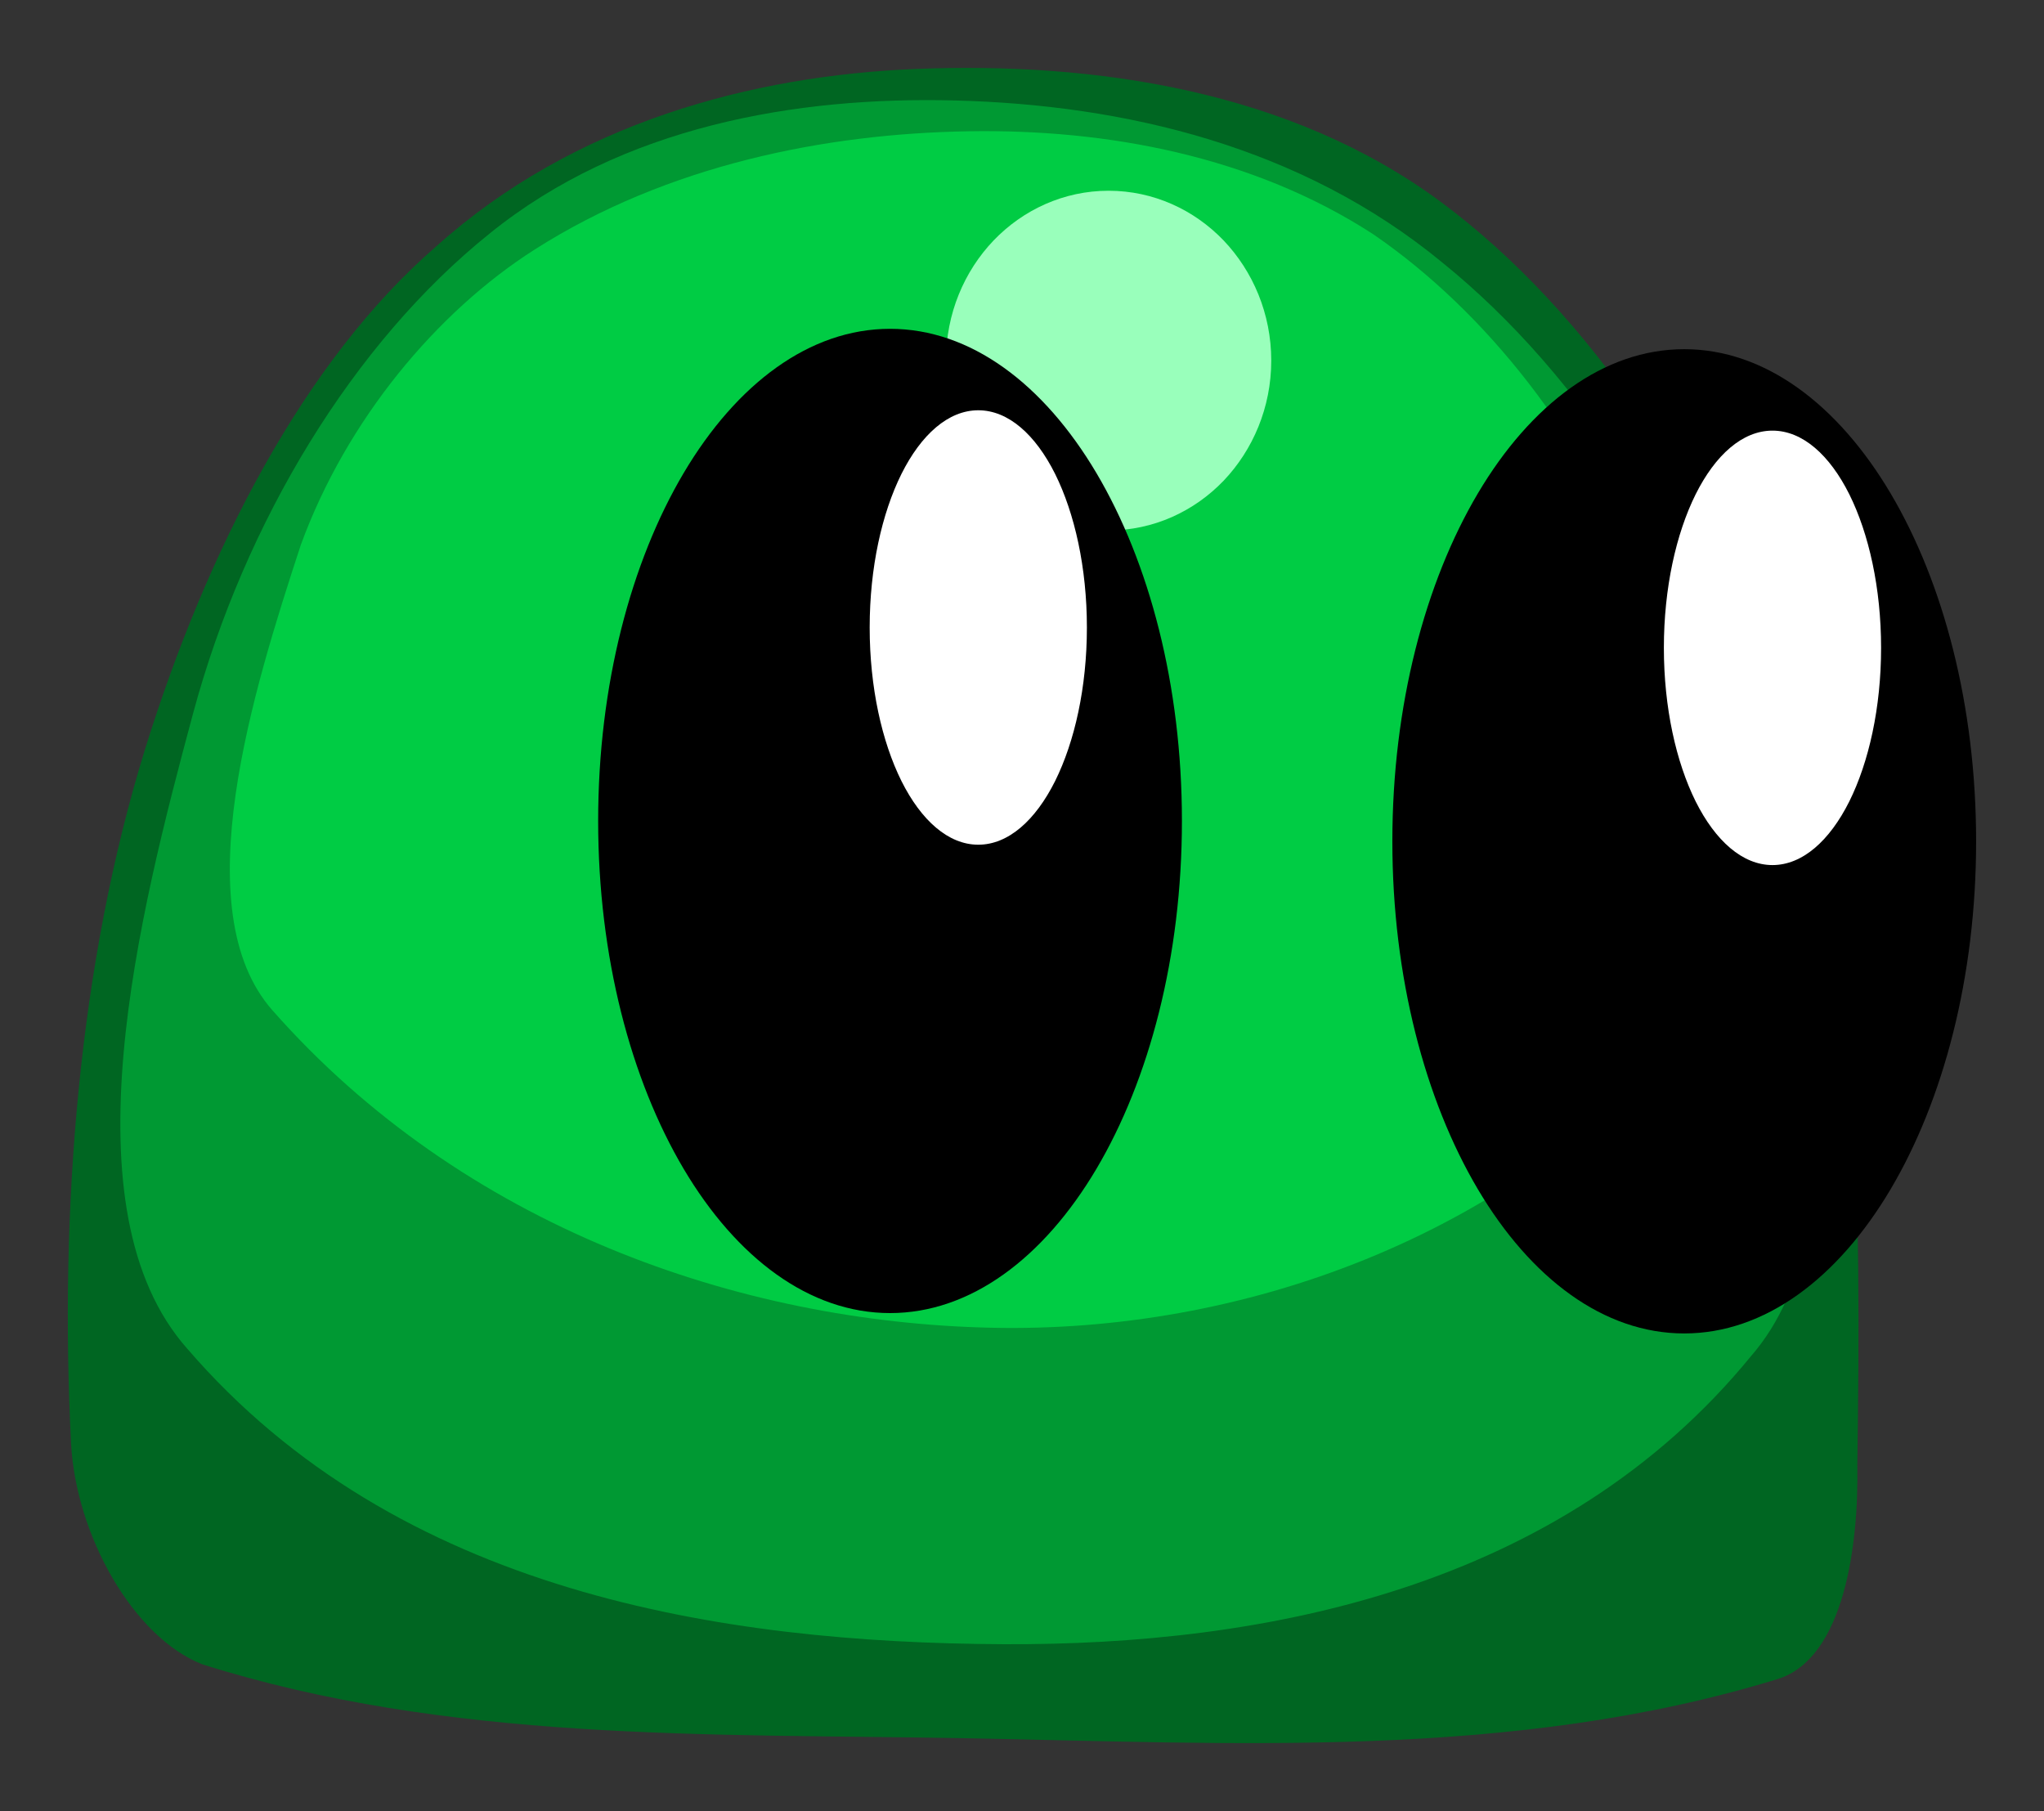 <svg xmlns="http://www.w3.org/2000/svg" xmlns:xlink="http://www.w3.org/1999/xlink" version="1.1" width="15.056" height="13.34" viewBox="-0.006 0.128 15.056 13.34">
  <rect x="-0.006" y="0.128" width="15.056" height="13.34" fill="#333333" stroke="none"/>
  <!-- Exported by Scratch - http://scratch.mit.edu/ -->
  <g id="ID0.9007245465181768">
    <path id="ID0.6487746122293174" fill="#006622" stroke="none" stroke-linecap="round" d="M 6.739 0.636 C 8.052 0.583 9.494 0.791 10.607 1.615 C 11.706 2.429 12.625 3.807 13.129 5.315 C 13.704 7.036 13.701 9.038 13.675 10.918 C 13.686 11.506 13.579 12.345 13.087 12.496 C 11.136 13.095 9.08 12.967 7.075 12.931 C 5.213 12.898 3.295 12.959 1.484 12.387 C 0.978 12.189 0.552 11.439 0.517 10.755 C 0.432 9.046 0.57 7.236 1.064 5.641 C 1.515 4.192 2.228 2.79 3.208 1.942 C 4.224 1.03 5.537 0.685 6.739 0.636 Z " stroke-width="0.972"/>
    <path id="ID0.6862273388542235" fill="#009933" stroke="none" stroke-linecap="round" d="M 7.028 0.868 C 8.276 0.9 9.58 1.204 10.622 2.065 C 11.633 2.883 12.493 4.2 12.892 5.656 C 13.289 7.1 13.741 9.141 12.892 10.117 C 11.487 11.835 9.295 12.248 7.385 12.239 C 5.307 12.229 2.923 11.86 1.374 10.063 C 0.463 9.037 1.017 6.865 1.416 5.384 C 1.798 3.968 2.597 2.653 3.602 1.847 C 4.579 1.057 5.859 0.838 7.028 0.868 Z " stroke-width="0.972"/>
    <path id="ID0.01353864697739482" fill="#00CC44" stroke="none" stroke-linecap="round" d="M 7.129 1.095 C 8.144 1.078 9.222 1.276 10.113 1.856 C 10.947 2.43 11.66 3.345 12.089 4.413 C 12.496 5.426 13.112 6.973 12.467 7.678 C 11.113 9.265 9.113 9.948 7.297 9.908 C 5.434 9.868 3.404 9.162 2 7.569 C 1.35 6.831 1.859 5.212 2.21 4.141 C 2.546 3.222 3.211 2.425 3.934 1.965 C 4.909 1.344 6.072 1.112 7.129 1.095 Z " stroke-width="0.972"/>
    <path id="ID0.40726609993726015" fill="#99FFBB" stroke="none" d="M 8.16 1.533 C 8.49 1.533 8.79 1.673 9.007 1.899 C 9.223 2.126 9.358 2.439 9.358 2.784 C 9.358 3.129 9.223 3.442 9.007 3.669 C 8.79 3.895 8.49 4.035 8.16 4.035 C 7.83 4.035 7.53 3.895 7.313 3.669 C 7.096 3.442 6.962 3.129 6.962 2.784 C 6.962 2.439 7.096 2.126 7.313 1.899 C 7.53 1.673 7.83 1.533 8.16 1.533 Z " stroke-width="0.972"/>
    <path id="ID0.44971933402121067" fill="#99FFBB" stroke="none" d="M 7.096 4.04 C 7.277 4.04 7.44 4.109 7.557 4.224 C 7.675 4.337 7.748 4.492 7.748 4.665 C 7.748 4.839 7.675 4.994 7.557 5.107 C 7.44 5.222 7.277 5.291 7.096 5.291 C 6.917 5.291 6.753 5.222 6.636 5.107 C 6.518 4.994 6.445 4.839 6.445 4.665 C 6.445 4.492 6.518 4.337 6.636 4.224 C 6.753 4.109 6.917 4.04 7.096 4.04 Z " stroke-width="0.972"/>
  </g>
  <g id="ID0.8220732379704714">
    <g id="ID0.20715344790369272">
      <path id="ID0.19440001714974642" fill="#000000" stroke="none" d="M 6.55 2.55 C 7.143 2.55 7.681 2.956 8.07 3.612 C 8.459 4.269 8.7 5.175 8.7 6.175 C 8.7 7.175 8.459 8.081 8.07 8.738 C 7.681 9.394 7.143 9.8 6.55 9.8 C 5.957 9.8 5.419 9.394 5.03 8.738 C 4.641 8.081 4.4 7.175 4.4 6.175 C 4.4 5.175 4.641 4.269 5.03 3.612 C 5.419 2.956 5.957 2.55 6.55 2.55 Z " stroke-width="1"/>
      <path id="ID0.35307061253115535" fill="#FFFFFF" stroke="none" d="M 7.2 3.15 C 7.421 3.15 7.621 3.329 7.766 3.619 C 7.91 3.909 8 4.309 8 4.75 C 8 5.191 7.91 5.591 7.766 5.881 C 7.621 6.171 7.421 6.35 7.2 6.35 C 6.979 6.35 6.779 6.171 6.634 5.881 C 6.49 5.591 6.4 5.191 6.4 4.75 C 6.4 4.309 6.49 3.909 6.634 3.619 C 6.779 3.329 6.979 3.15 7.2 3.15 Z " stroke-width="1"/>
    </g>
    <g id="ID0.20715344790369272">
      <path id="ID0.19440001714974642" fill="#000000" stroke="none" d="M 12.4 2.7 C 12.993 2.7 13.531 3.106 13.92 3.762 C 14.309 4.419 14.55 5.325 14.55 6.325 C 14.55 7.325 14.309 8.231 13.92 8.888 C 13.531 9.544 12.993 9.95 12.4 9.95 C 11.807 9.95 11.269 9.544 10.88 8.888 C 10.491 8.231 10.25 7.325 10.25 6.325 C 10.25 5.325 10.491 4.419 10.88 3.762 C 11.269 3.106 11.807 2.7 12.4 2.7 Z " stroke-width="1"/>
      <path id="ID0.35307061253115535" fill="#FFFFFF" stroke="none" d="M 13.05 3.3 C 13.271 3.3 13.471 3.479 13.616 3.769 C 13.76 4.059 13.85 4.459 13.85 4.9 C 13.85 5.341 13.76 5.741 13.616 6.031 C 13.471 6.321 13.271 6.5 13.05 6.5 C 12.829 6.5 12.629 6.321 12.484 6.031 C 12.34 5.741 12.25 5.341 12.25 4.9 C 12.25 4.459 12.34 4.059 12.484 3.769 C 12.629 3.479 12.829 3.3 13.05 3.3 Z " stroke-width="1"/>
    </g>
  </g>
</svg>